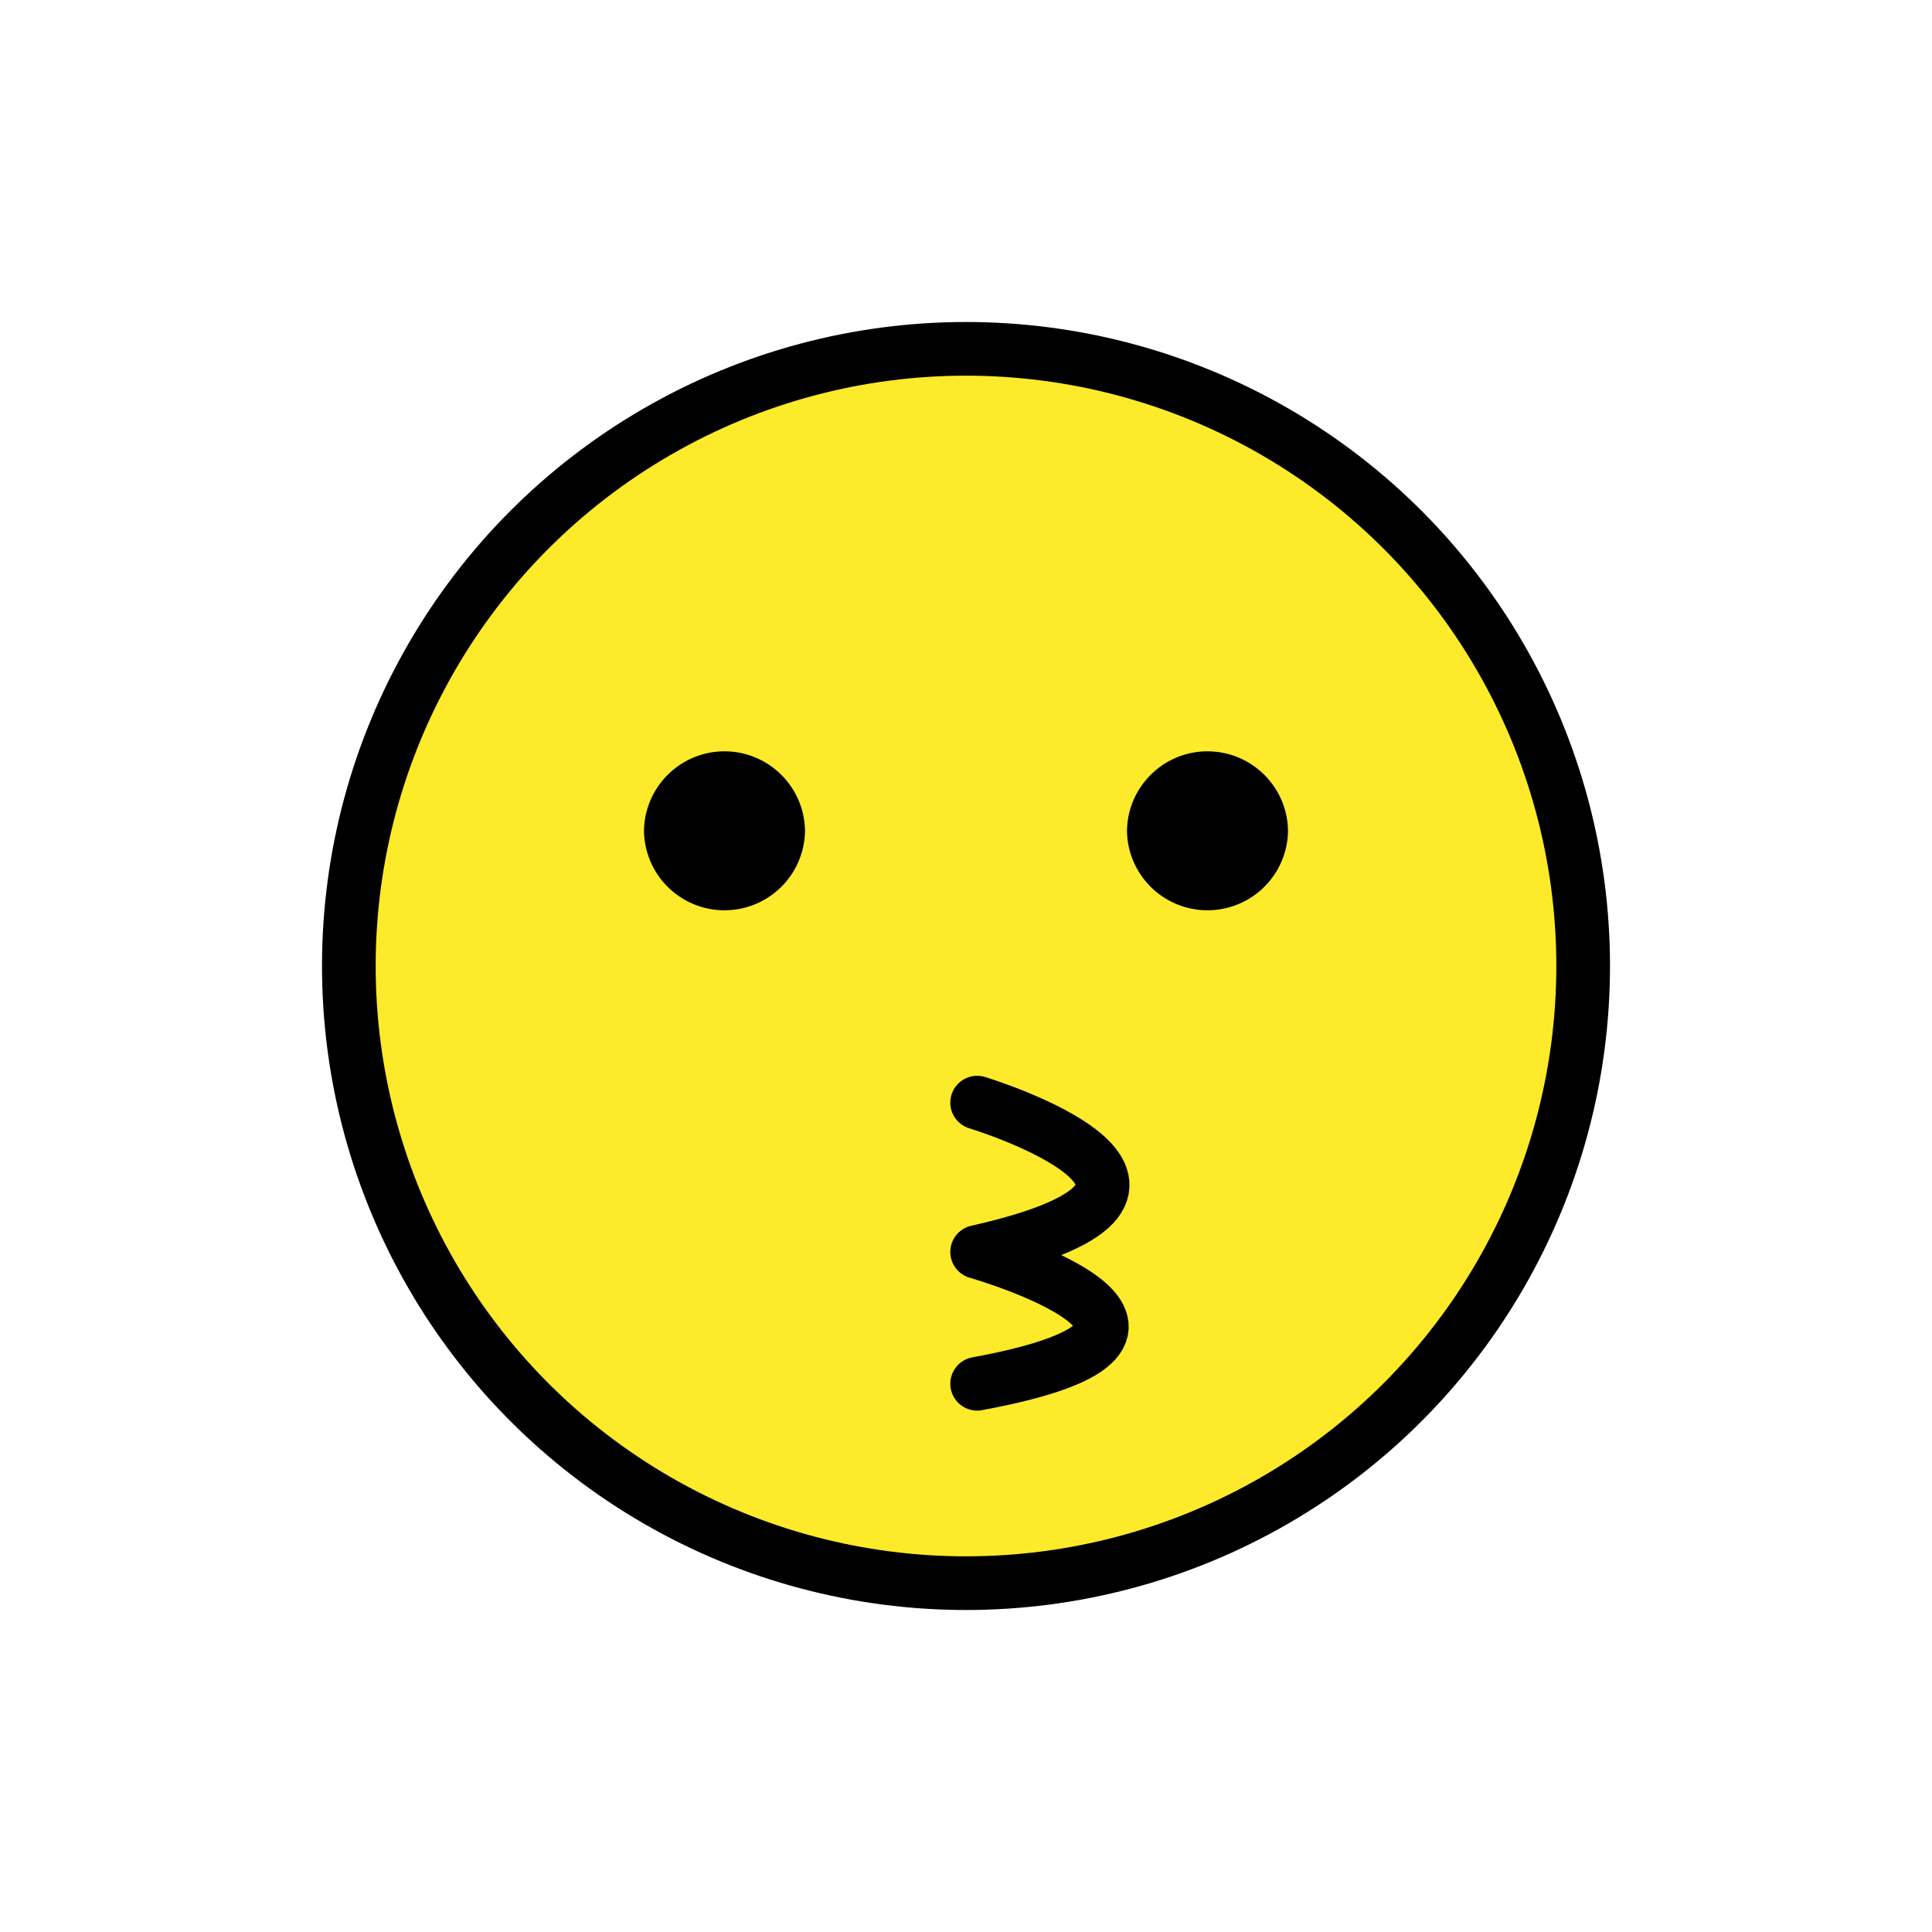 <svg xmlns="http://www.w3.org/2000/svg" viewBox="0 0 72 72"><circle cx="36" cy="36" r="23" fill="#fcea2b"/><path fill="none" stroke="#000" stroke-linecap="round" stroke-linejoin="round" stroke-miterlimit="10" stroke-width="2" d="M36.415 41.092s10.525 3.196 0 5.564c0 0 10.458 2.988 0 4.913"/><path d="M30 31a3.001 3.001 0 0 1-6 0c0-1.655 1.345-3 3-3s3 1.345 3 3M48 31a3.001 3.001 0 0 1-6 0c0-1.655 1.345-3 3-3s3 1.345 3 3"/><circle cx="36" cy="36" r="23" fill="none" stroke="#000" stroke-linecap="round" stroke-linejoin="round" stroke-miterlimit="10" stroke-width="2"/></svg>